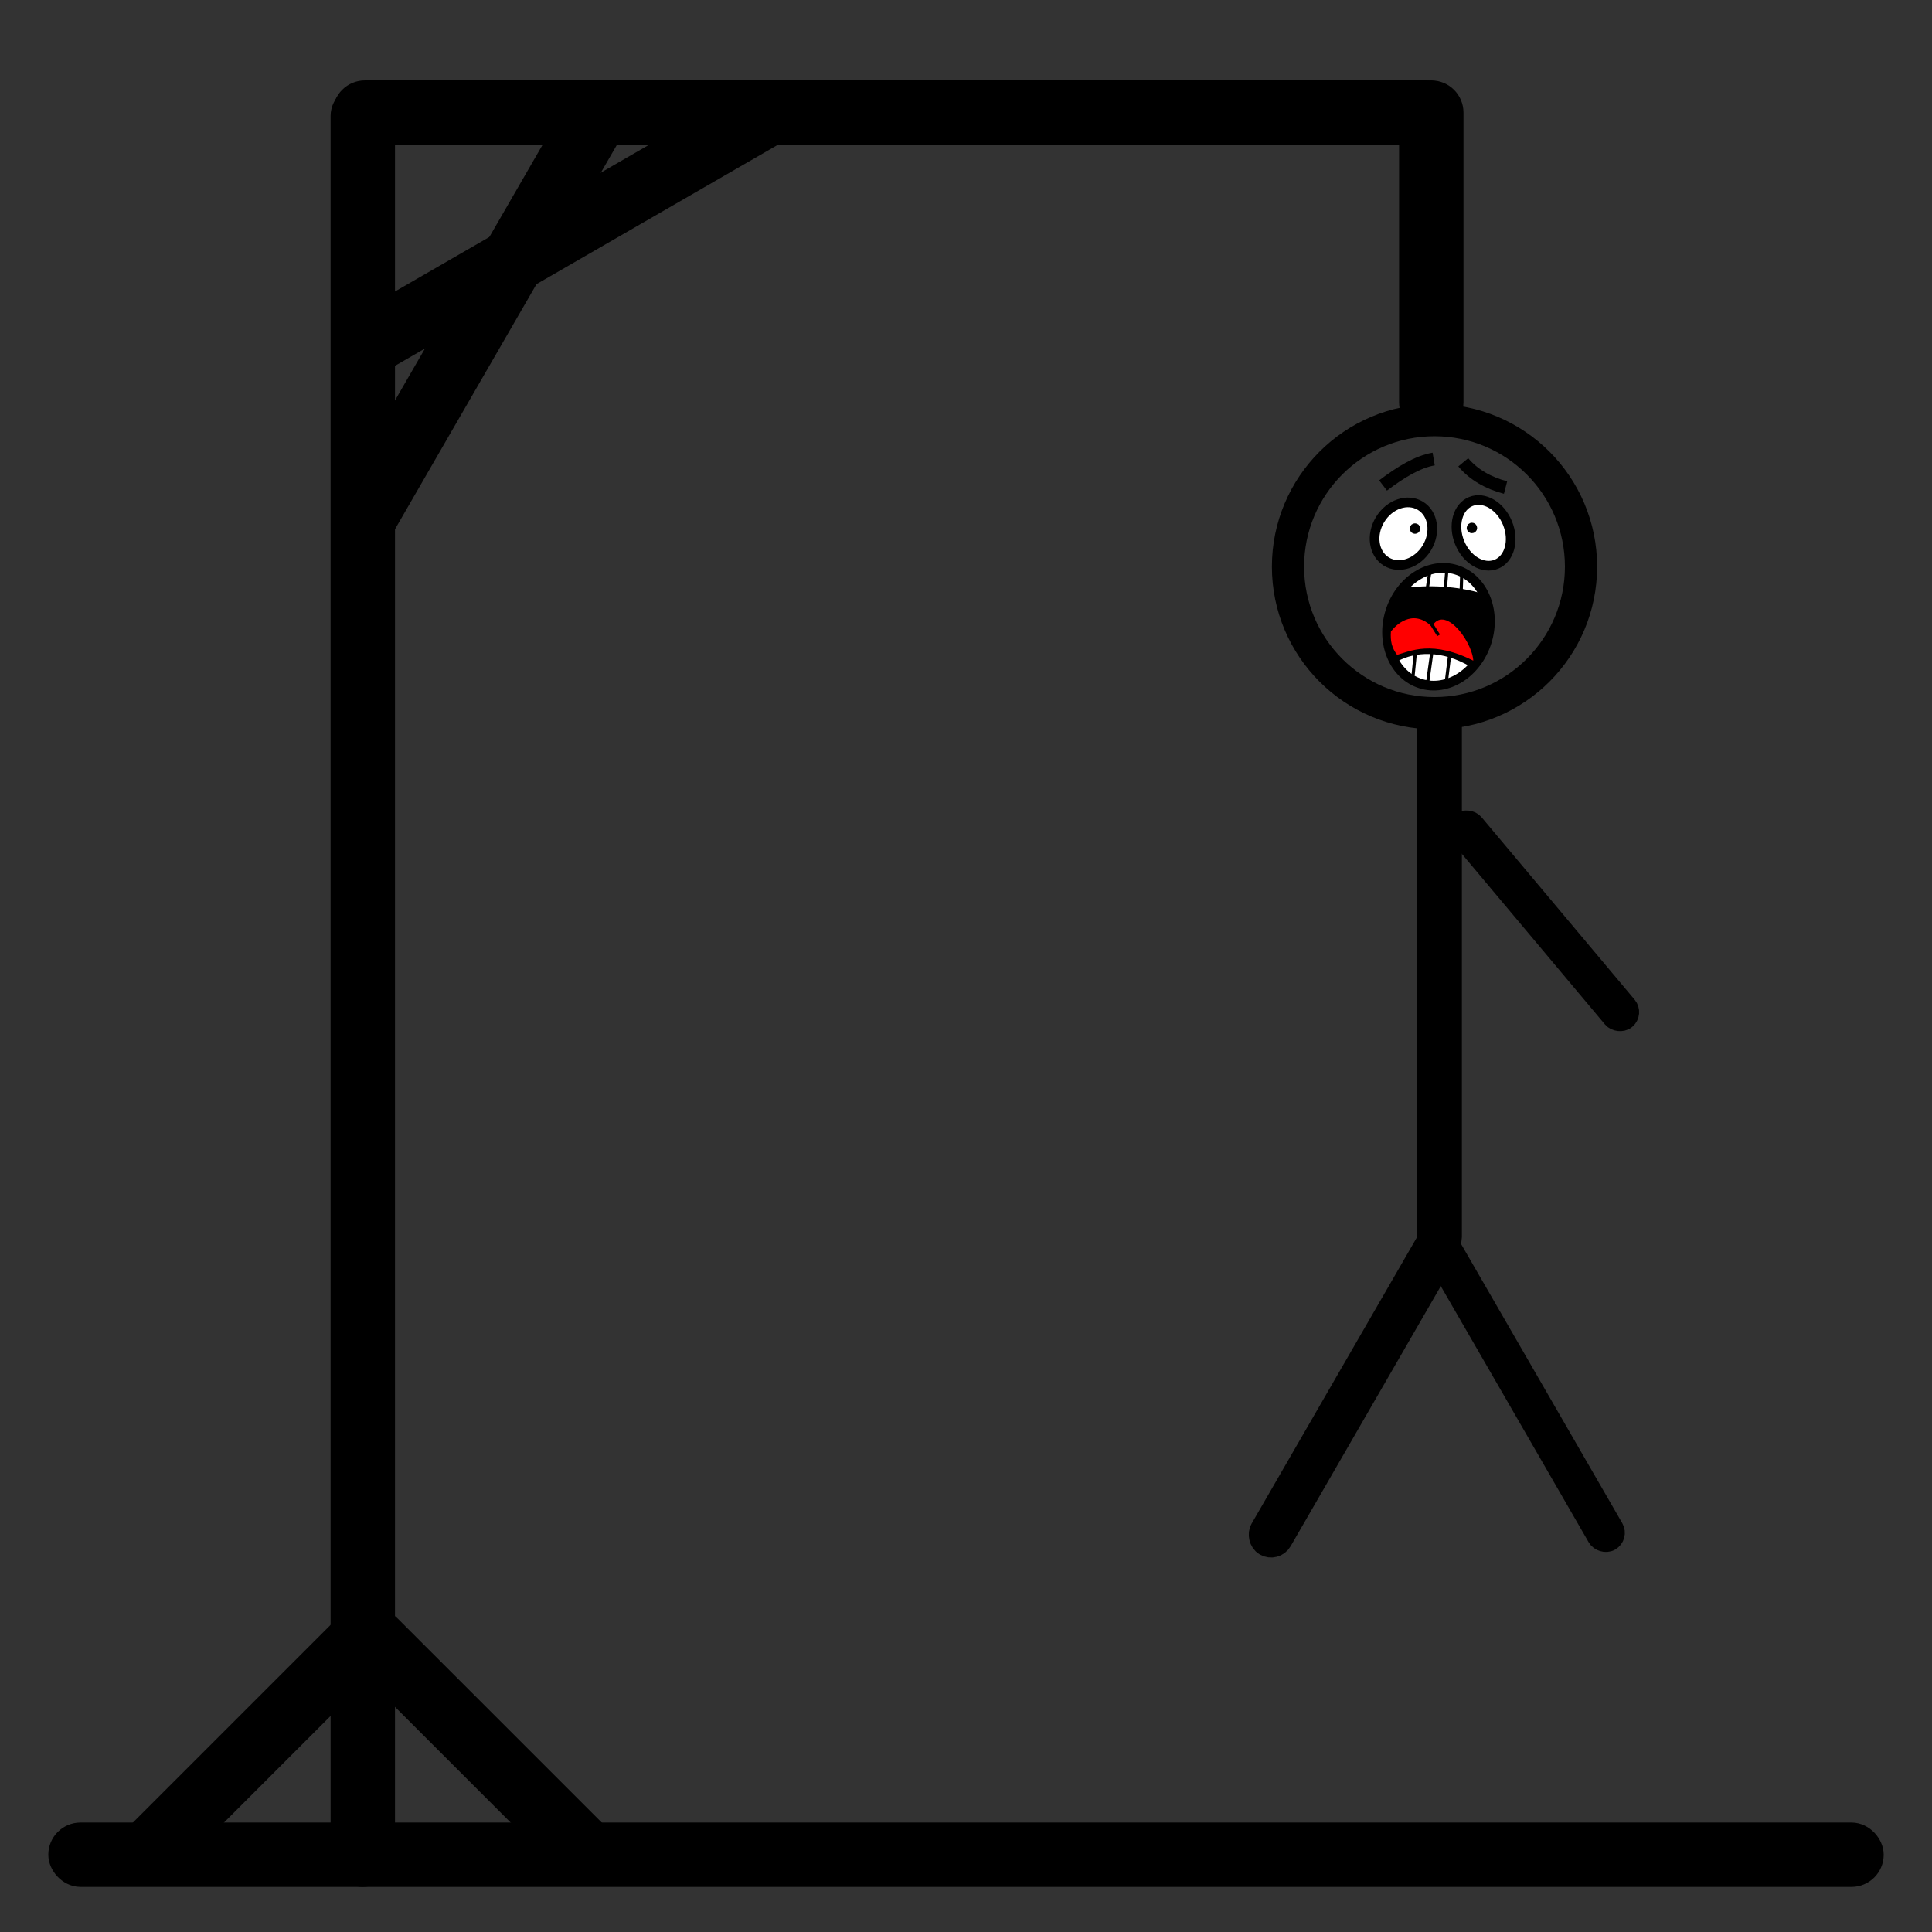 <svg width="600" height="600" xmlns="http://www.w3.org/2000/svg">

 <rect width="100%" height="100%" fill="#333333" stroke="none"/>

 <g>
  <title>Layer 1</title>
  <g stroke-width="10" id="svg_14">
   <rect rx="5" id="svg_3" height="10" width="560" y="571" x="20" stroke="#000" fill="#000000"/>
   <rect transform="rotate(-90, 112.667, 306)" rx="5" id="svg_4" height="10" width="550" y="301" x="-162.333" stroke="#000" fill="#000000"/>
   <rect rx="5" id="svg_5" height="10" width="340" y="29.963" x="108.333" stroke="#000" fill="#000000"/>
   <rect transform="rotate(-60, 148.953, 98.834)" rx="5" id="svg_7" height="10" width="150" y="93.834" x="73.953" stroke="#000" fill="#000000"/>
   <rect transform="rotate(-45, 79.576, 541.855)" rx="5" id="svg_8" height="10" width="100" y="536.855" x="29.576" stroke="#000" fill="#000000"/>
   <rect transform="rotate(45, 148.243, 541.521)" rx="5" id="svg_9" height="10" width="100" y="536.521" x="98.243" stroke="#000" fill="#000000"/>
   <rect transform="rotate(-30, 175.619, 71.5)" rx="5" id="svg_10" height="10" width="150" y="66.5" x="100.619" stroke="#000" fill="#000000"/>
   <rect transform="rotate(-90, 444.5, 79.967)" rx="5" id="svg_13" height="10" width="100" y="74.967" x="394.499" stroke="#000" fill="#000000"/>
  </g>
  <ellipse stroke-width="10" fill-opacity="0" ry="45.5" rx="45.5" id="svg_15" cy="175.983" cx="445.5" stroke="#000" fill="#000000"/>
  <rect rx="3" id="svg_16" height="165" width="6" y="222.167" x="444" stroke-width="8" stroke="#000" fill="#000000"/>
  <rect transform="rotate(30, 420.75, 431.667)" rx="3" id="svg_17" height="110" width="6" y="376.667" x="417.75" stroke-width="8" stroke="#000" fill="#000000"/>
  <rect transform="rotate(-30, 472.611, 431)" rx="3" id="svg_18" height="110" width="6" y="376" x="469.611" stroke-width="6" stroke="#000" fill="#000000"/>
  <rect transform="rotate(-40, 479.268, 285.963)" rx="3" id="svg_20" height="80" width="6" y="245.963" x="476.267" stroke-width="6" stroke="#000" fill="#000000"/>
  <g id="svg_90">
   <ellipse transform="rotate(31.342, 435.854, 165.75)" stroke-width="3" ry="10.145" rx="8.484" id="svg_21" cy="165.75" cx="435.854" stroke="#000" fill="#ffffff"/>
   <ellipse transform="rotate(-22.121, 460.736, 165.488)" stroke-width="3" ry="10.514" rx="8.023" id="svg_22" cy="165.488" cx="460.736" stroke="#000" fill="#ffffff"/>
   <ellipse stroke-width="2" ry="0.625" rx="0.625" id="svg_23" cy="164.148" cx="439.443" stroke="#000" fill="#000000"/>
   <ellipse stroke-width="2" ry="0.625" rx="0.625" id="svg_24" cy="163.953" cx="457.119" stroke="#000" fill="#000000"/>
   <path stroke-width="4" id="svg_62" d="m429.522,150.772c5.4,-4.1 10.775,-7.378 15.718,-8.214" opacity="NaN" fill-opacity="0" stroke="#000" fill="#000000"/>
   <ellipse transform="rotate(17.343, 446.739, 194.636)" stroke-width="3" ry="18.519" rx="15.71" id="svg_63" cy="194.635" cx="446.739" stroke="#000" fill="#ffffff"/>
   <path stroke-width="4" id="svg_79" d="m454.429,143.576c3.186,3.833 7.823,6.459 13.135,7.837" opacity="NaN" fill-opacity="0" stroke="#000" fill="#000000"/>
   <path id="svg_80" d="m435.885,183.097c7.691,-0.98 16.674,-0.669 24.734,1.856c3.567,7.503 2.152,15.559 -3.505,21.77c-9.409,-5.596 -17.896,-4.735 -23.246,-1.845c-4.063,-8.86 -1.853,-16.797 2.018,-21.782z" opacity="NaN" stroke="#000" fill="#000000"/>
   <line id="svg_81" y2="176.639" x2="444.187" y1="182.728" x1="443.265" stroke="#000" fill="none"/>
   <line id="svg_82" y2="176.824" x2="449.353" y1="183.466" x1="448.8" stroke="#000" fill="none"/>
   <line id="svg_83" y2="178.115" x2="453.966" y1="183.466" x1="453.781" stroke="#000" fill="none"/>
   <line id="svg_84" y2="202.1" x2="444.741" y1="212.616" x1="443.265" stroke="#000" fill="none"/>
   <line id="svg_85" y2="202.838" x2="450.276" y1="211.693" x1="449.169" stroke="#000" fill="none"/>
   <line id="svg_86" y2="202.469" x2="439.575" y1="209.848" x1="438.837" stroke="#000" fill="none"/>
   <path id="svg_87" d="m431.457,196.011c1.48,-2.21 7.018,-7.557 13.111,-2.203c4.858,-6.826 13.96,6.457 13.468,12.177c-13.345,-6.949 -20.048,-3.198 -24.353,-2.029c-2.033,-2.648 -2.406,-4.743 -2.225,-7.945z" opacity="NaN" stroke="#000" fill="#ff0000"/>
   <line id="svg_88" y2="197.303" x2="446.77" y1="192.875" x1="444.003" stroke="#000" fill="none"/>
  </g>
 </g>
</svg>